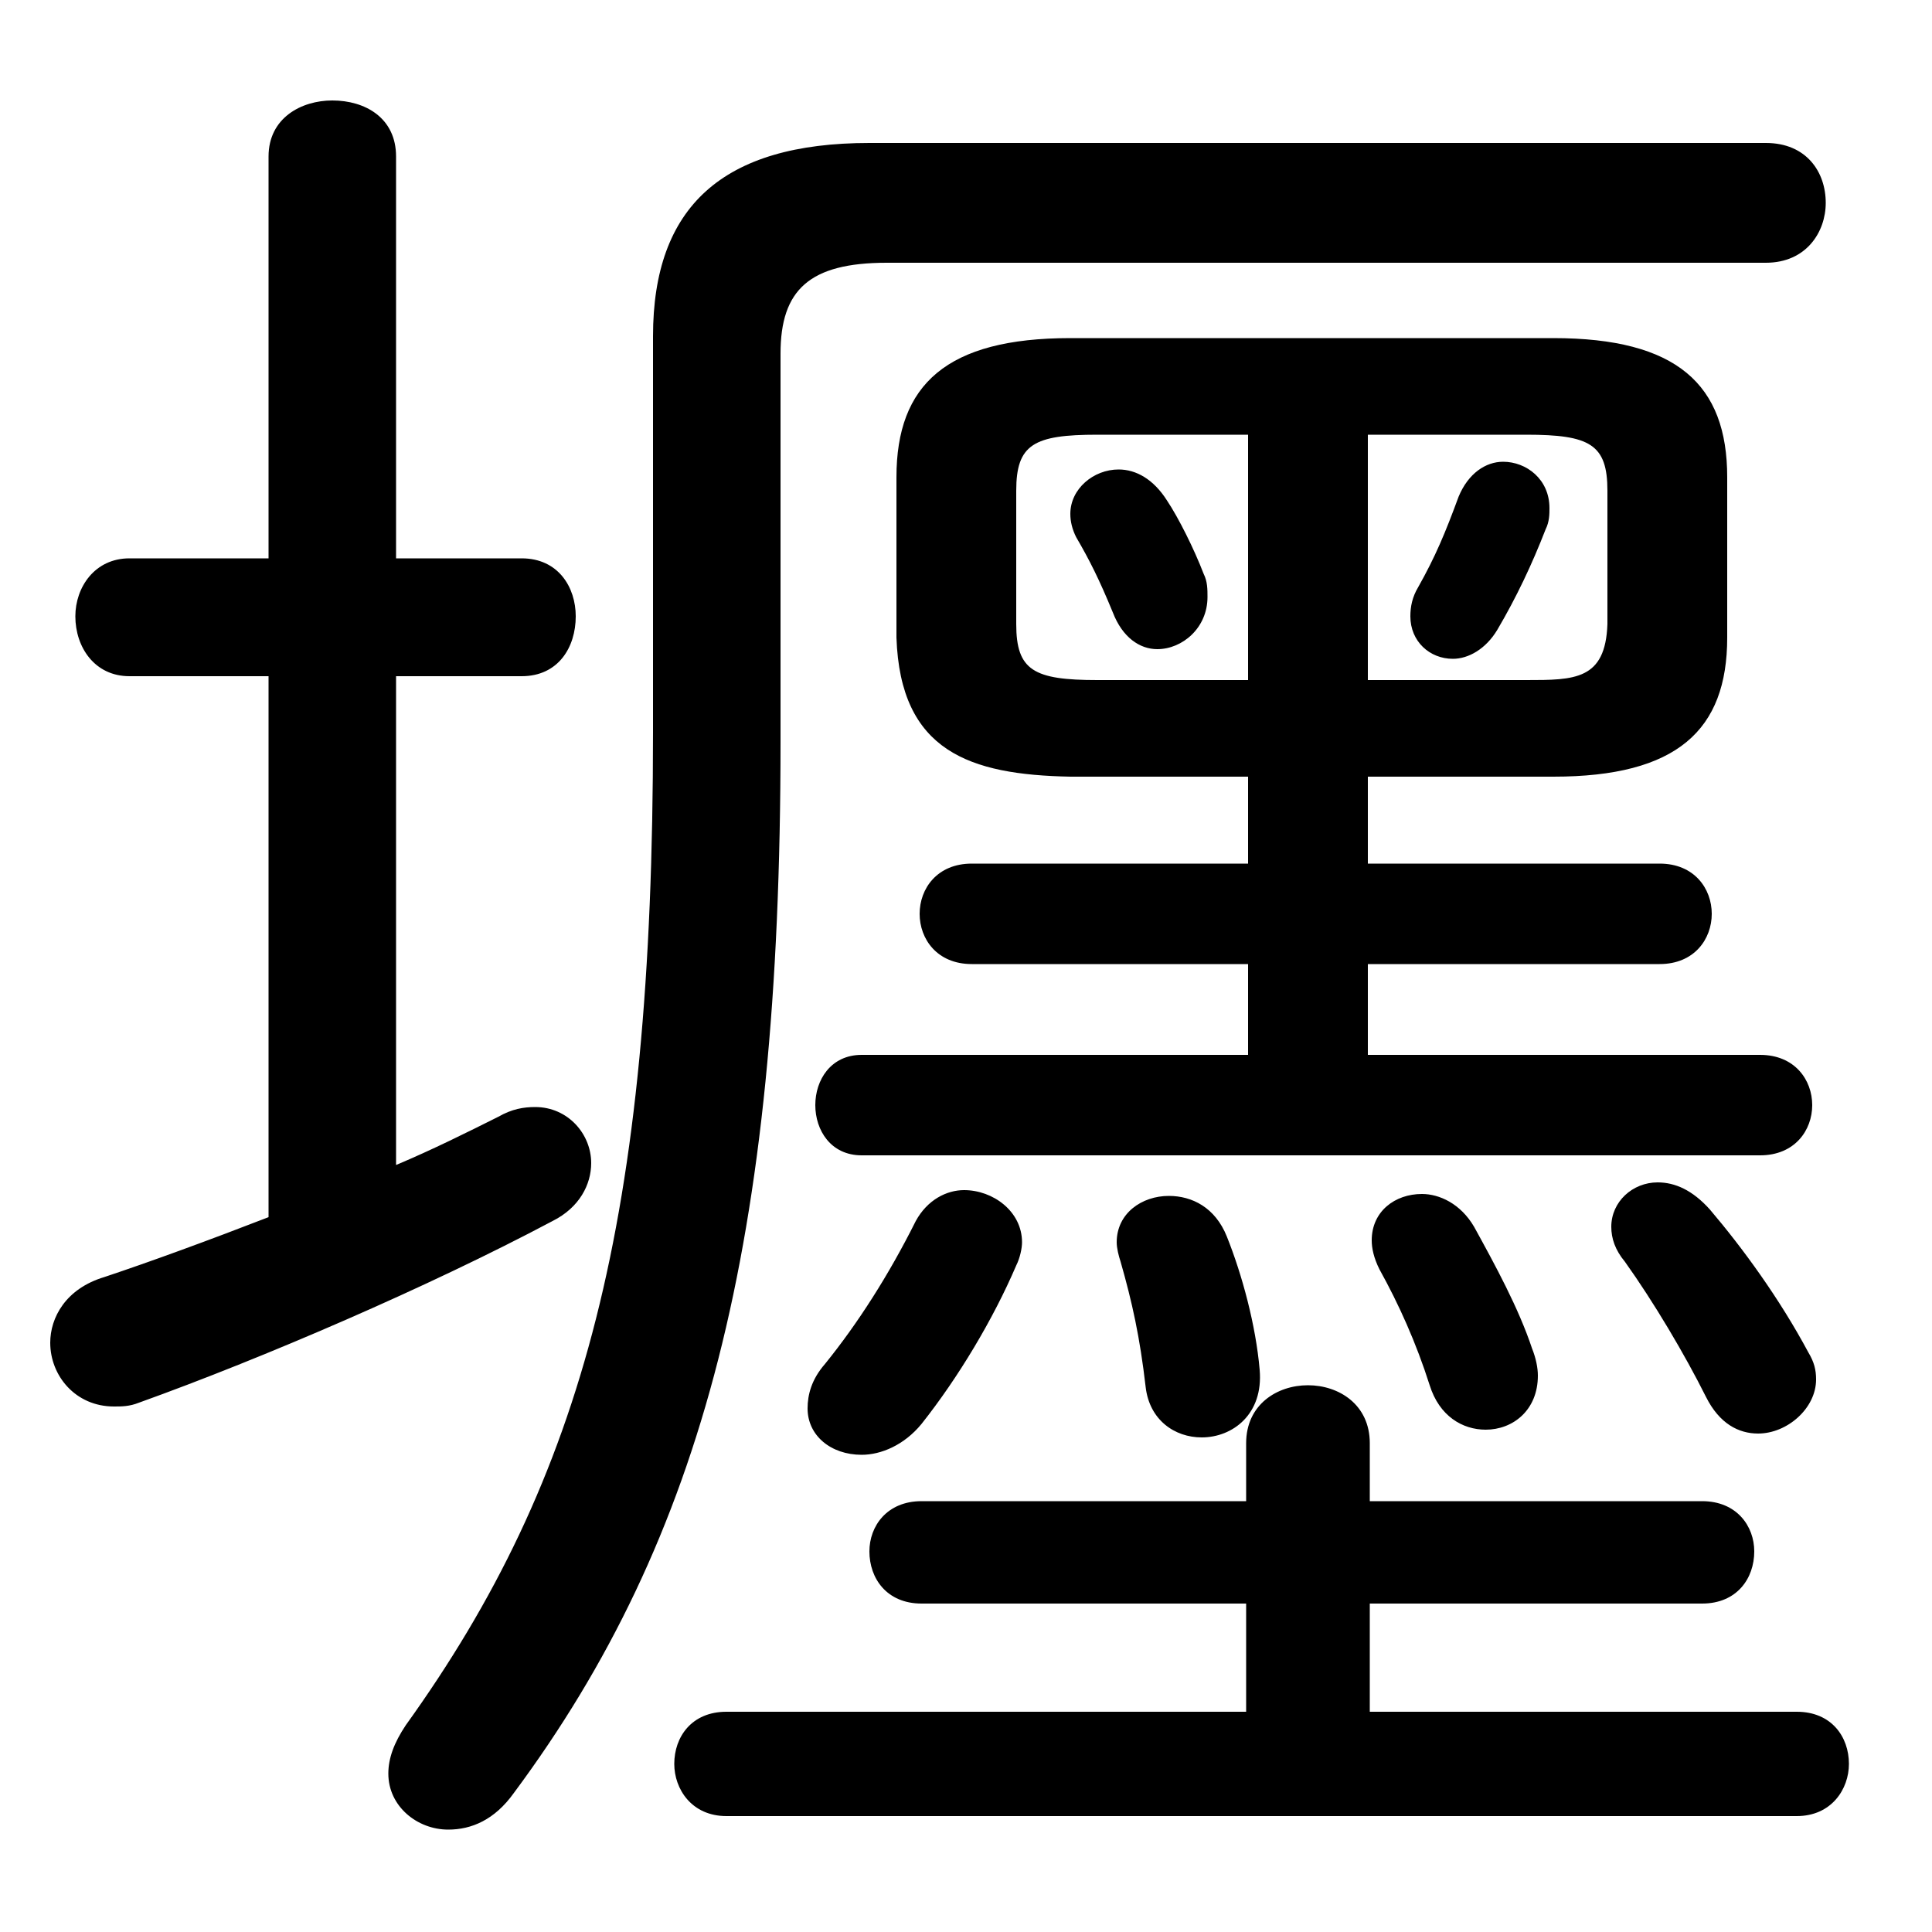 <svg xmlns="http://www.w3.org/2000/svg" viewBox="0 -44.0 50.0 50.0">
    <rect x="0" y="-44.0" width="50.0" height="50.0" fill="#808080" stroke="none"/>
    <g transform="scale(1, -1)">
        <!-- ボディの枠 -->
        <rect x="0" y="-6.0" width="50.0" height="50.0"
            stroke="white" fill="white"/>
        <!-- グリフ座標系の原点 -->
        <circle cx="0" cy="0" r="5" fill="white"/>
        <!-- グリフのアウトライン -->
        <g style="fill:black;stroke:#000000;stroke-width:0;stroke-linecap:round;stroke-linejoin:round;">
        <path d="M 30.2 31.05 C 29.85 31.6 29.4 31.85 28.95 31.85 C 28.3 31.85 27.7 31.35 27.7 30.7 C 27.7 30.5 27.75 30.3 27.85 30.1 C 28.2 29.5 28.45 29.0 28.8 28.15 C 29.05 27.5 29.5 27.2 29.95 27.2 C 30.6 27.2 31.25 27.75 31.25 28.55 C 31.25 28.75 31.25 28.95 31.15 29.15 C 30.9 29.8 30.5 30.6 30.2 31.05 Z M 37.75 31.15 C 37.4 30.2 37.15 29.6 36.7 28.8 C 36.55 28.55 36.5 28.3 36.5 28.05 C 36.5 27.4 37.0 26.95 37.6 26.95 C 38.0 26.95 38.45 27.2 38.75 27.7 C 39.25 28.55 39.65 29.4 40.0 30.3 C 40.1 30.5 40.1 30.7 40.1 30.85 C 40.1 31.6 39.5 32.05 38.9 32.05 C 38.45 32.05 38.0 31.75 37.75 31.15 Z M 32.3 23.9 L 32.3 21.65 L 25.15 21.65 C 24.25 21.65 23.8 21.0 23.8 20.35 C 23.8 19.7 24.25 19.05 25.15 19.05 L 32.3 19.05 L 32.3 16.7 L 22.3 16.7 C 21.5 16.7 21.1 16.05 21.1 15.4 C 21.1 14.75 21.5 14.1 22.3 14.1 L 45.55 14.1 C 46.45 14.1 46.9 14.75 46.9 15.4 C 46.9 16.05 46.45 16.7 45.55 16.7 L 35.4 16.7 L 35.4 19.05 L 42.95 19.05 C 43.85 19.05 44.3 19.7 44.3 20.35 C 44.3 21.0 43.85 21.65 42.95 21.65 L 35.4 21.65 L 35.4 23.9 L 40.2 23.9 C 43.4 23.9 44.7 25.1 44.7 27.5 L 44.7 31.65 C 44.7 34.05 43.4 35.25 40.2 35.25 L 27.7 35.25 C 24.5 35.25 23.2 34.05 23.2 31.65 L 23.2 27.5 C 23.3 24.55 25.1 23.95 27.7 23.9 Z M 28.4 26.4 C 26.75 26.4 26.3 26.65 26.3 27.85 L 26.3 31.3 C 26.3 32.5 26.75 32.75 28.4 32.75 L 32.3 32.75 L 32.3 26.4 Z M 35.4 26.4 L 35.4 32.75 L 39.5 32.75 C 41.15 32.75 41.6 32.5 41.6 31.3 L 41.6 27.85 C 41.55 26.4 40.75 26.4 39.5 26.4 Z M 32.25 2.5 L 32.25 -0.3 L 18.8 -0.3 C 17.9 -0.3 17.45 -0.95 17.45 -1.65 C 17.45 -2.3 17.9 -3.0 18.8 -3.0 L 46.5 -3.0 C 47.4 -3.0 47.85 -2.3 47.85 -1.65 C 47.85 -0.95 47.4 -0.3 46.5 -0.3 L 35.45 -0.3 L 35.45 2.5 L 44.05 2.5 C 44.95 2.5 45.4 3.15 45.4 3.85 C 45.4 4.5 44.95 5.15 44.05 5.15 L 35.45 5.15 L 35.45 6.65 C 35.45 7.65 34.65 8.15 33.85 8.15 C 33.05 8.15 32.25 7.65 32.25 6.65 L 32.25 5.15 L 23.85 5.15 C 22.95 5.15 22.5 4.5 22.5 3.85 C 22.5 3.15 22.95 2.5 23.85 2.5 Z M 10.25 26.5 L 13.5 26.5 C 14.45 26.5 14.9 27.25 14.9 28.05 C 14.9 28.8 14.45 29.55 13.5 29.55 L 10.25 29.55 L 10.25 39.95 C 10.25 40.95 9.45 41.4 8.6 41.4 C 7.8 41.4 6.95 40.95 6.95 39.95 L 6.95 29.55 L 3.35 29.55 C 2.45 29.55 1.95 28.8 1.95 28.05 C 1.95 27.25 2.45 26.5 3.35 26.5 L 6.95 26.5 L 6.95 12.5 C 5.4 11.9 3.9 11.35 2.7 10.95 C 1.7 10.65 1.3 9.9 1.3 9.25 C 1.3 8.4 1.95 7.6 2.95 7.6 C 3.15 7.6 3.35 7.6 3.6 7.7 C 6.8 8.85 11.1 10.7 14.3 12.4 C 15.0 12.75 15.3 13.35 15.3 13.9 C 15.3 14.65 14.7 15.35 13.85 15.35 C 13.55 15.35 13.25 15.3 12.9 15.1 C 12.1 14.7 11.2 14.25 10.25 13.85 Z M 45.7 37.2 C 46.75 37.2 47.25 38.0 47.25 38.75 C 47.25 39.55 46.75 40.3 45.7 40.3 L 22.5 40.3 C 18.7 40.3 16.9 38.65 16.9 35.3 L 16.9 25.05 C 16.9 12.45 15.1 5.75 10.5 -0.65 C 10.2 -1.1 10.05 -1.5 10.05 -1.9 C 10.05 -2.75 10.8 -3.35 11.6 -3.35 C 12.2 -3.35 12.8 -3.1 13.3 -2.4 C 18.2 4.2 20.2 11.85 20.2 24.8 L 20.2 34.85 C 20.2 36.5 20.95 37.2 22.95 37.2 Z M 23.7 12.4 C 23.0 11.0 22.2 9.75 21.35 8.7 C 21.0 8.3 20.9 7.9 20.9 7.55 C 20.9 6.85 21.5 6.35 22.3 6.35 C 22.8 6.35 23.4 6.6 23.85 7.15 C 24.8 8.35 25.7 9.85 26.3 11.25 C 26.4 11.45 26.45 11.7 26.45 11.85 C 26.45 12.65 25.7 13.2 24.95 13.2 C 24.5 13.2 24.0 12.95 23.7 12.4 Z M 31.75 12.0 C 31.45 12.75 30.85 13.05 30.25 13.05 C 29.55 13.05 28.9 12.6 28.9 11.85 C 28.9 11.7 28.95 11.5 29.0 11.35 C 29.3 10.3 29.5 9.4 29.65 8.1 C 29.75 7.25 30.4 6.8 31.1 6.8 C 31.9 6.8 32.7 7.4 32.6 8.55 C 32.5 9.7 32.15 11.0 31.75 12.0 Z M 38.15 12.25 C 37.8 12.85 37.25 13.1 36.8 13.1 C 36.1 13.1 35.5 12.65 35.5 11.9 C 35.5 11.7 35.55 11.45 35.7 11.15 C 36.2 10.25 36.65 9.25 37.0 8.15 C 37.25 7.35 37.85 7.0 38.45 7.0 C 39.15 7.0 39.8 7.5 39.8 8.4 C 39.8 8.6 39.75 8.85 39.65 9.1 C 39.3 10.15 38.7 11.25 38.15 12.25 Z M 44.25 12.7 C 43.8 13.2 43.35 13.4 42.9 13.4 C 42.25 13.4 41.7 12.9 41.7 12.25 C 41.7 11.95 41.8 11.65 42.05 11.35 C 42.8 10.3 43.6 8.95 44.15 7.85 C 44.5 7.15 45.0 6.9 45.5 6.9 C 46.25 6.9 47.0 7.55 47.0 8.3 C 47.0 8.55 46.95 8.75 46.8 9.0 C 46.05 10.4 45.1 11.7 44.25 12.7 Z"/>
    </g>
    </g>
</svg>
